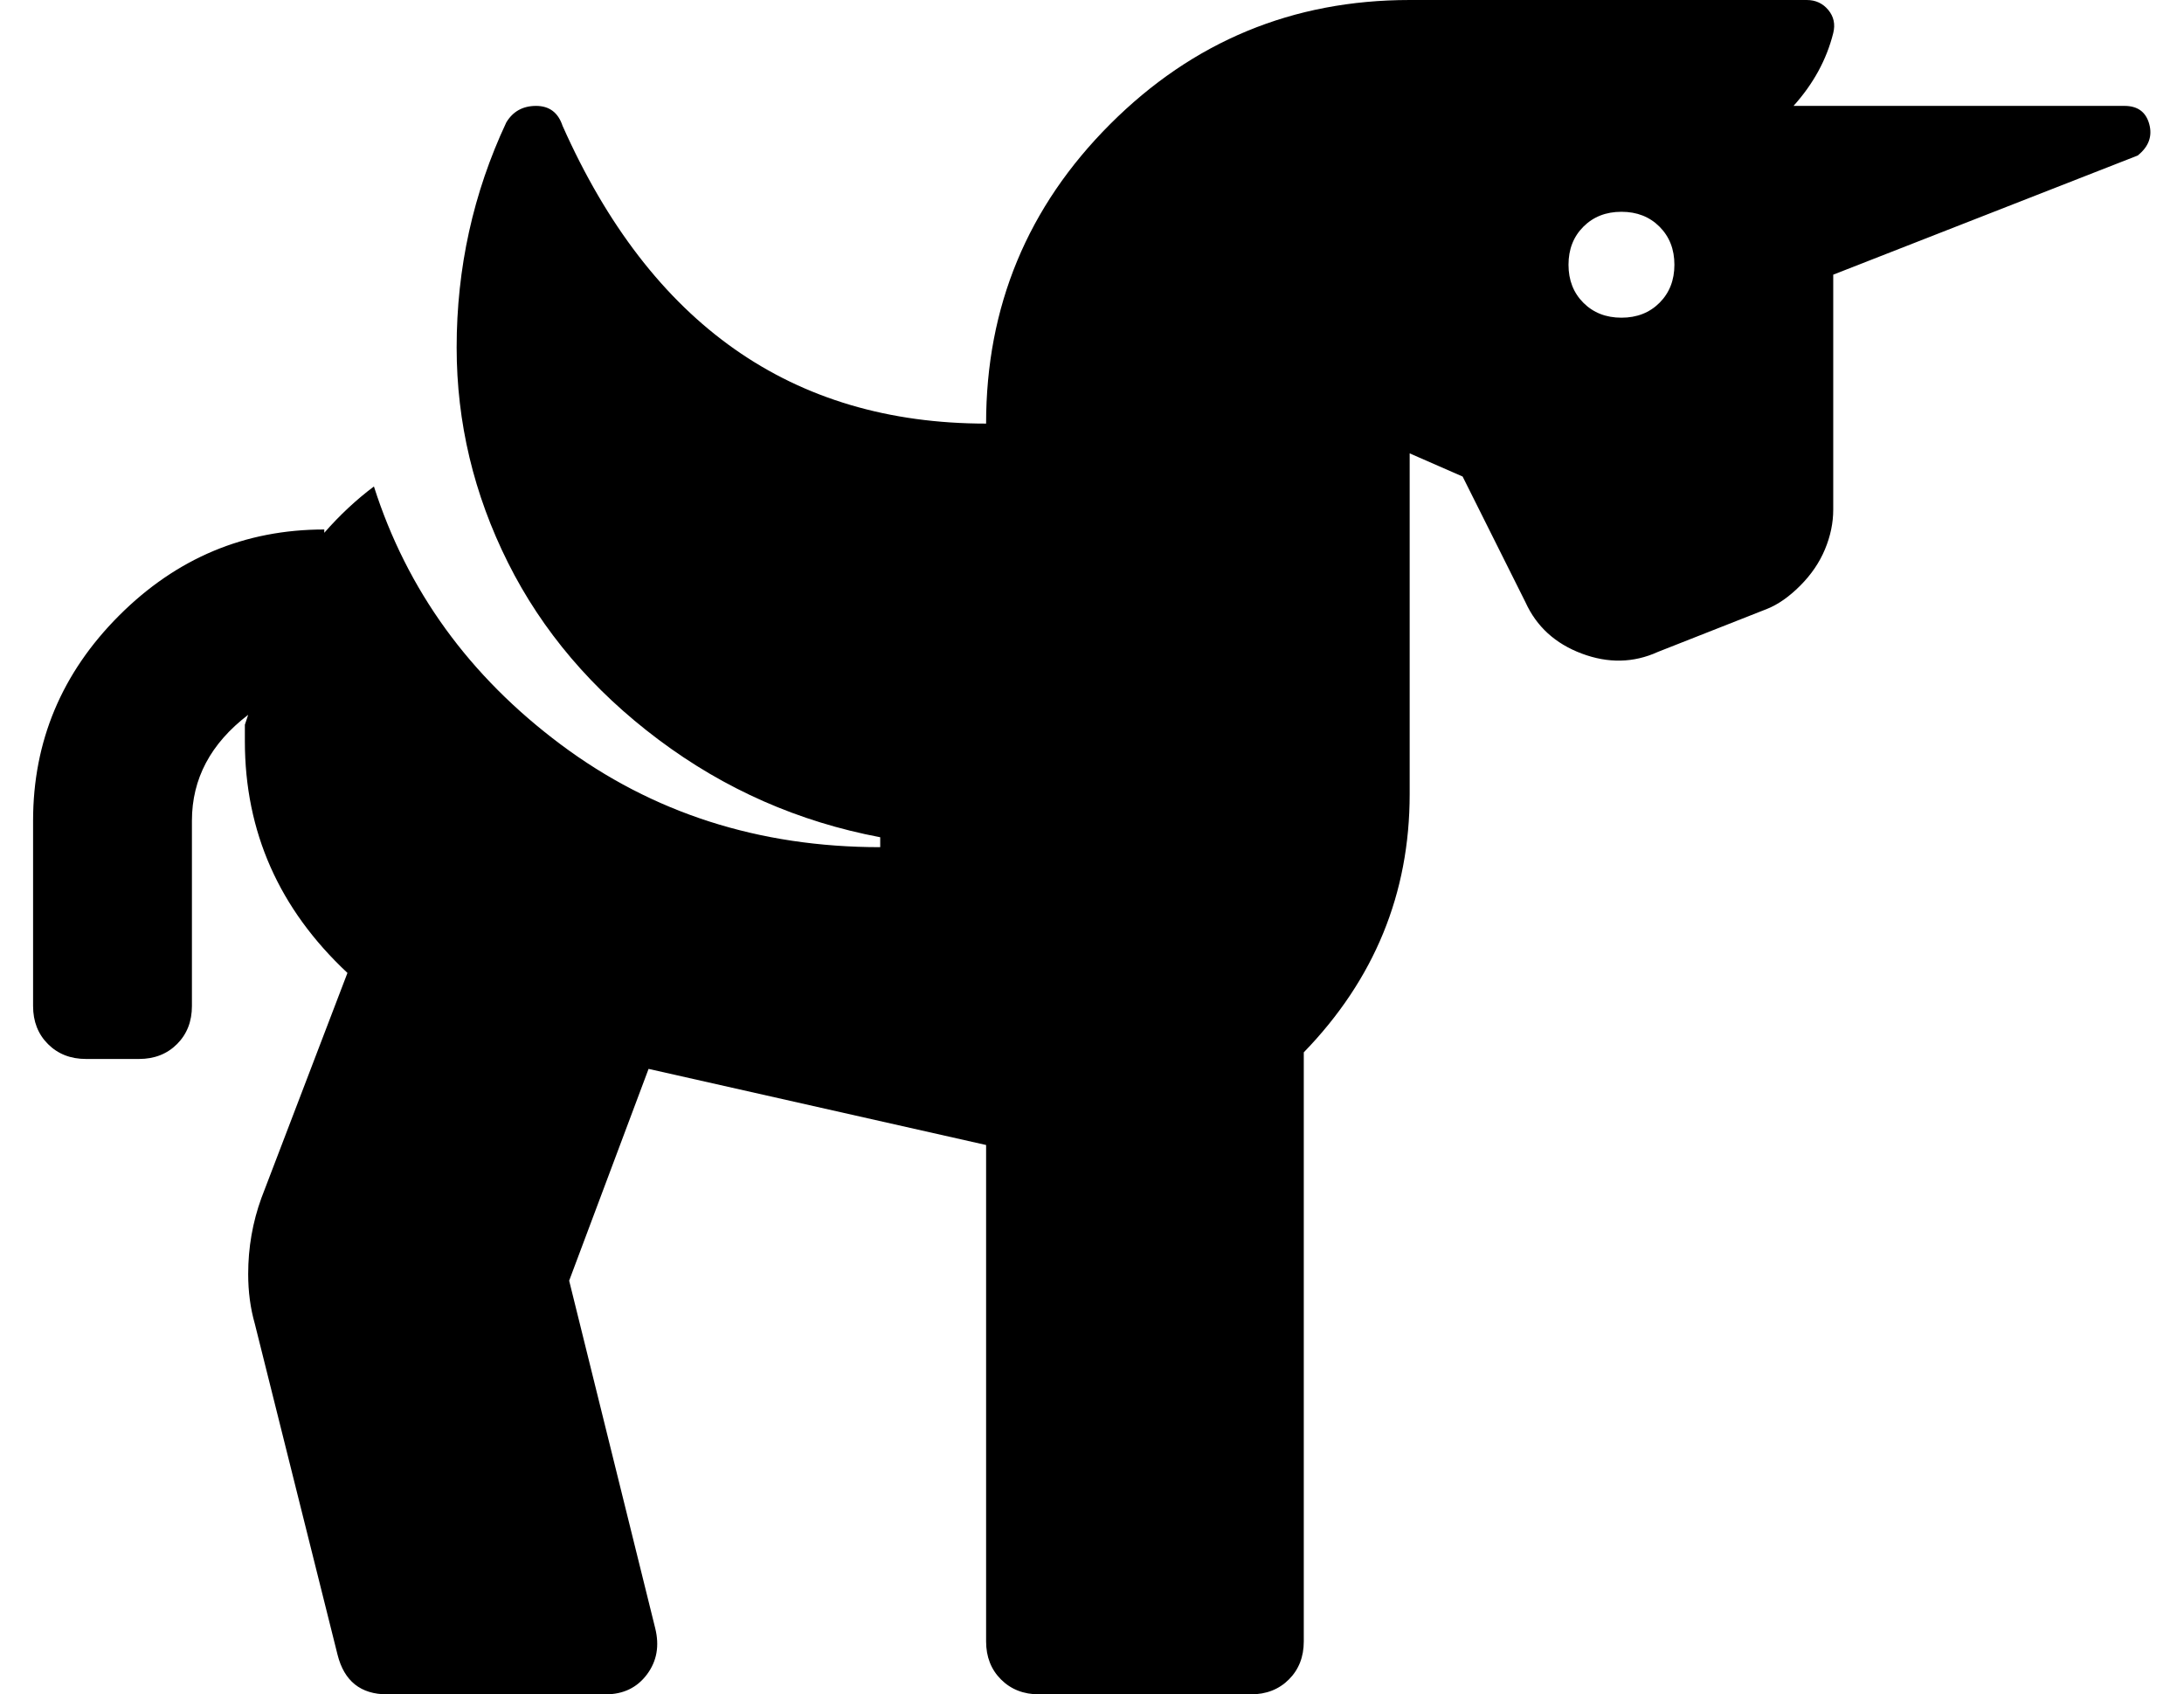 <?xml version="1.0" standalone="no"?>
<!DOCTYPE svg PUBLIC "-//W3C//DTD SVG 1.1//EN" "http://www.w3.org/Graphics/SVG/1.1/DTD/svg11.dtd" >
<svg xmlns="http://www.w3.org/2000/svg" xmlns:xlink="http://www.w3.org/1999/xlink" version="1.1" viewBox="-10 0 660 512">
   <path fill="currentColor"
d="M632 32q6 0 7.5 5.5t-3.5 9.5l-92 36v71q0 6 -2.5 12t-7.5 11t-10 7l-33 13q-11 5 -23 0.5t-17 -15.5l-19 -38l-16 -7v102v1q0 45 -32 78v178q0 7 -4.5 11.5t-11.5 4.5h-64q-7 0 -11.5 -4.5t-4.5 -11.5v-150l-102 -23l-24 64l26 105q2 8 -2.5 14t-12.5 6h-66
q-12 0 -15 -12l-25 -100q-2 -7 -2 -15q0 -12 4 -23l26 -68q-31 -29 -31 -70v-5l1 -3q-17 13 -17 32v56q0 7 -4.5 11.5t-11.5 4.5h-16q-7 0 -11.5 -4.5t-4.5 -11.5v-56q0 -36 26 -62t62 -26v1q7 -8 15 -14q15 47 56.5 78t96.5 31v-3q-37 -7 -67 -29.5t-45.5 -53.5t-15.5 -65
q0 -36 15 -68q3 -5 9 -5t8 6q40 90 128 90q0 -53 37.5 -90.5t90.5 -37.5h120q4 0 6.5 3t1.5 7q-3 12 -12 22h100zM480 96q7 0 11.5 -4.5t4.5 -11.5t-4.5 -11.5t-11.5 -4.5t-11.5 4.5t-4.5 11.5t4.5 11.5t11.5 4.5z" />
</svg>
